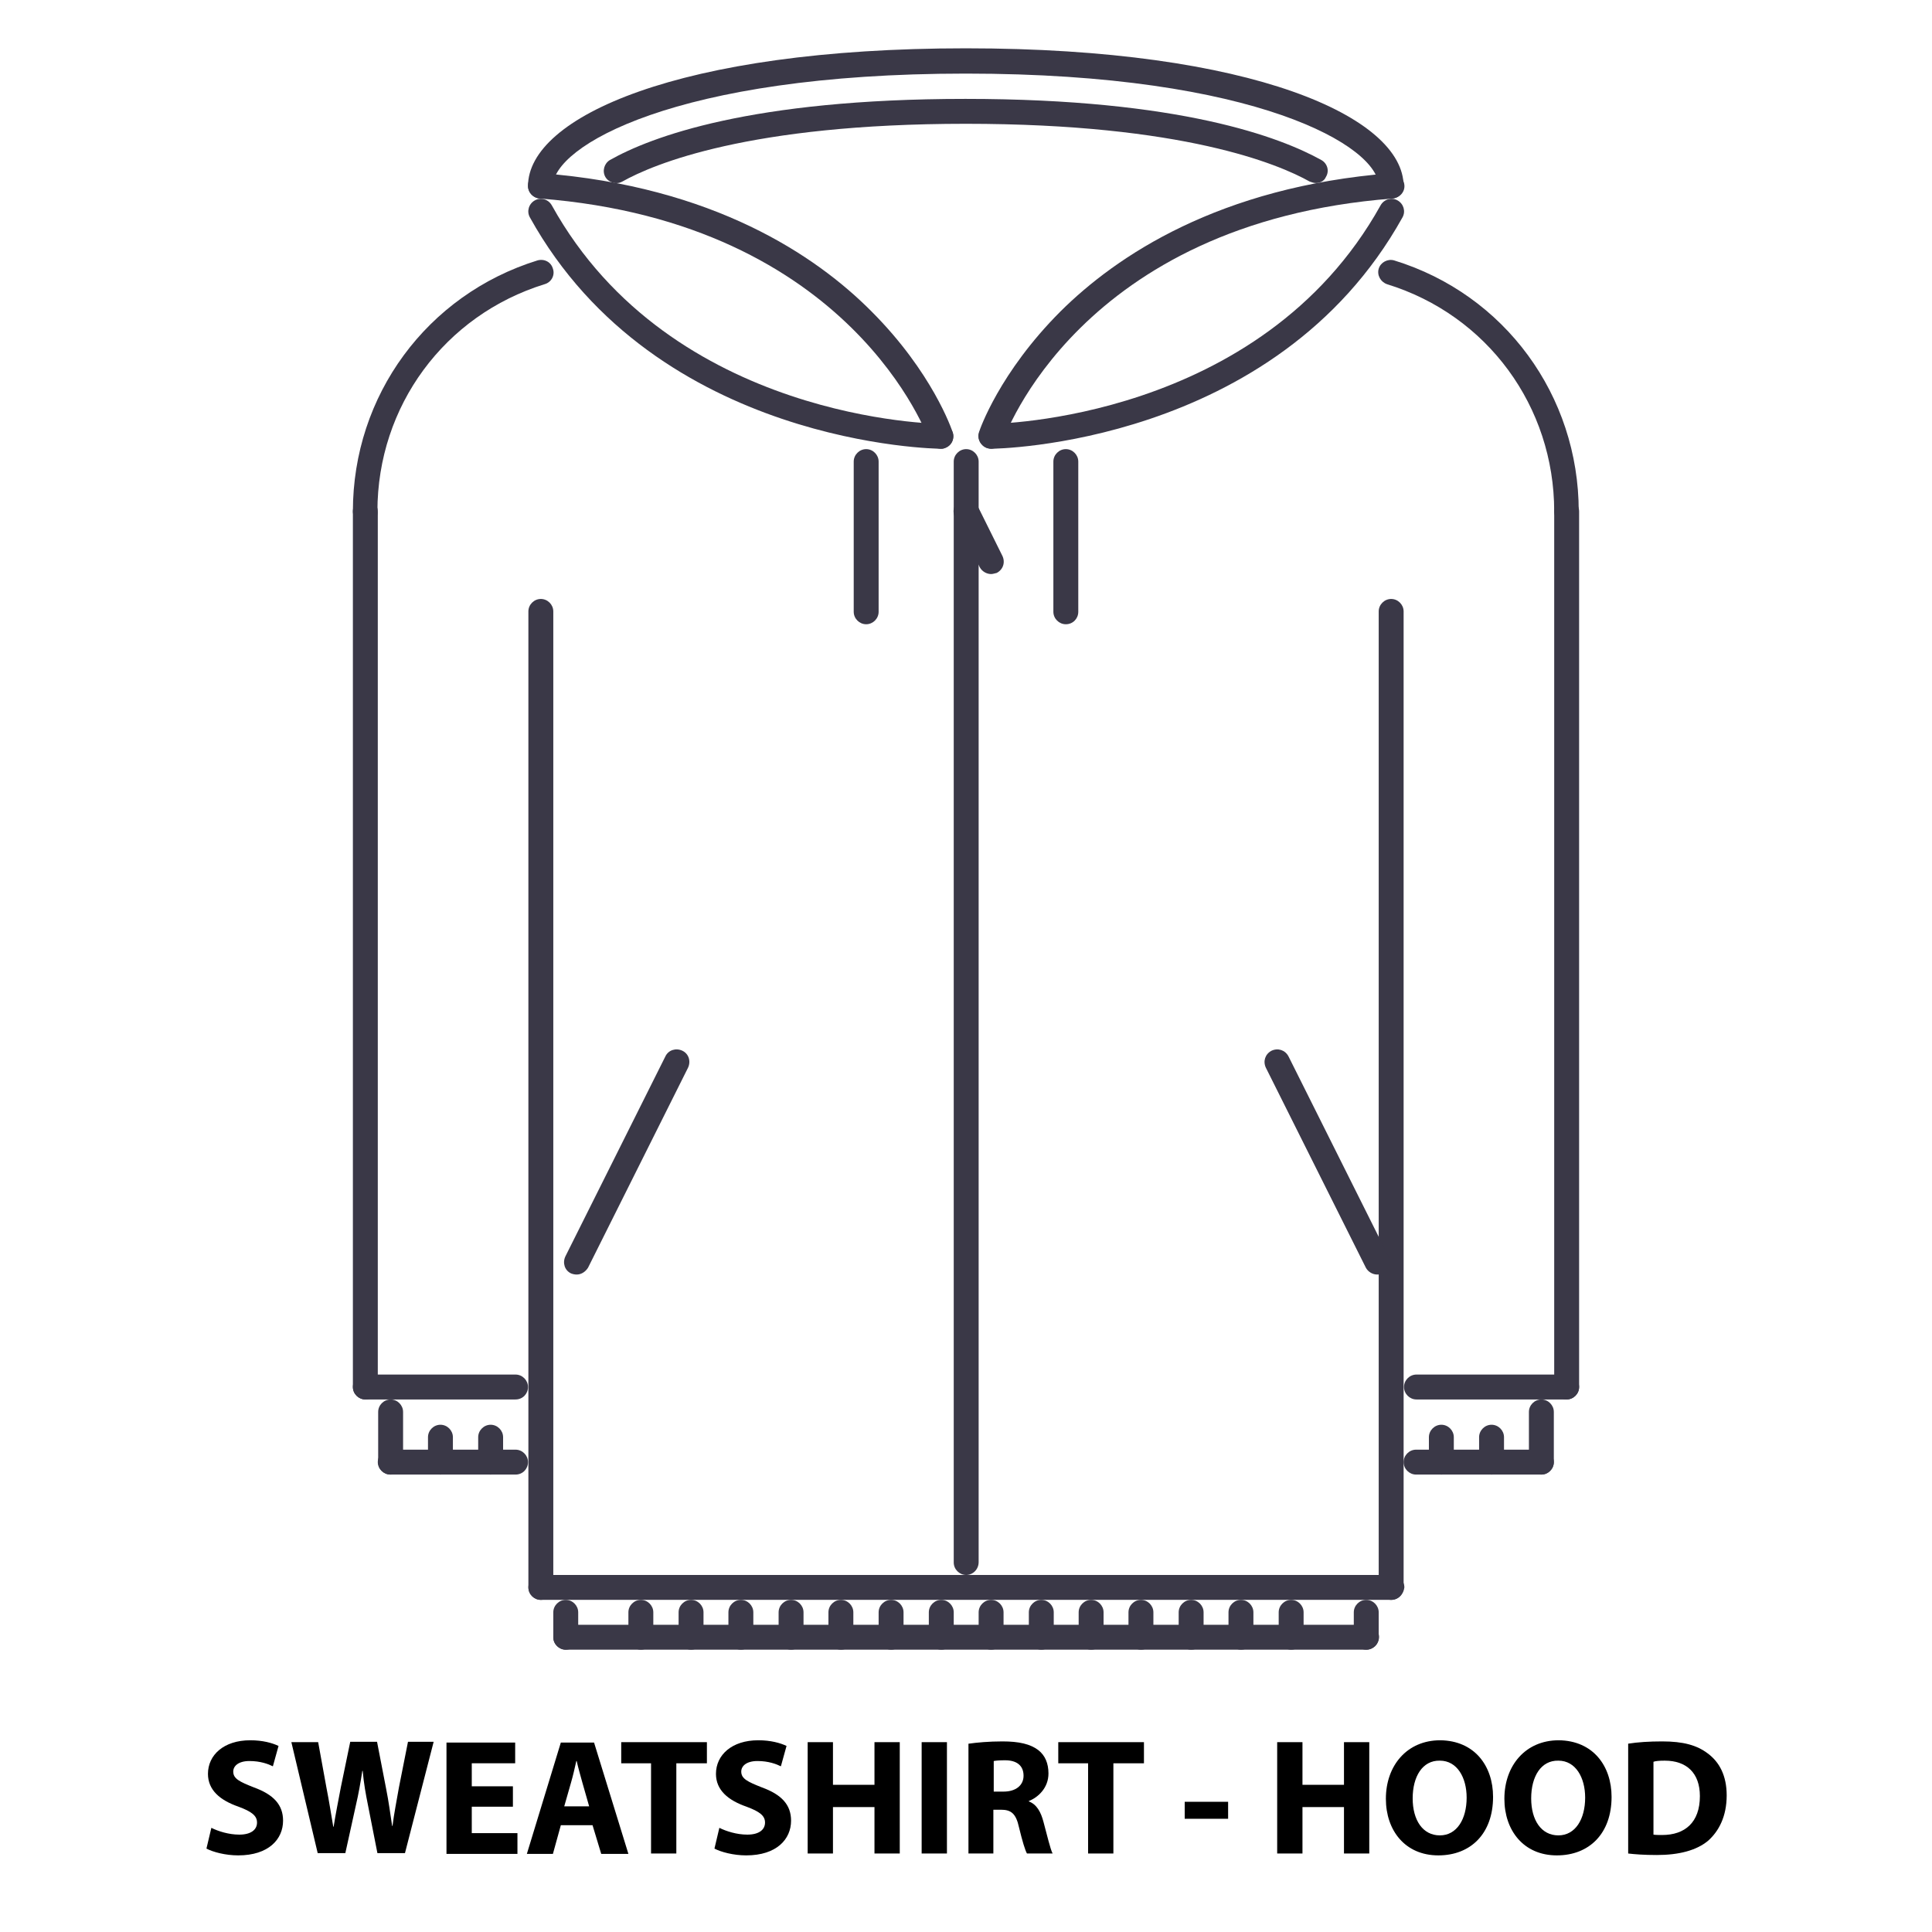 <?xml version="1.0" encoding="utf-8"?>
<!-- Generator: Adobe Illustrator 19.0.0, SVG Export Plug-In . SVG Version: 6.00 Build 0)  -->
<svg version="1.1" id="Capa_1" xmlns="http://www.w3.org/2000/svg" xmlns:xlink="http://www.w3.org/1999/xlink" x="0px" y="0px"
	 viewBox="112 -39.9 511.9 511.9" style="enable-background:new 112 -39.9 511.9 511.9;" xml:space="preserve">
<style type="text/css">
	.st0{fill:#3A3847;}
</style>
<g>
	<path class="st0" d="M480.6,384H255.3c-1.8,0-3.3-1.5-3.3-3.3s1.5-3.3,3.3-3.3h225.5c1.8,0,3.3,1.5,3.3,3.3
		C483.9,382.5,482.5,384,480.6,384z"/>
	<path class="st0" d="M368,377.4c-1.8,0-3.3-1.5-3.3-3.3V82.4c0-1.8,1.5-3.3,3.3-3.3c1.8,0,3.3,1.5,3.3,3.3V374
		C371.3,375.9,369.8,377.4,368,377.4z"/>
	<path class="st0" d="M255.3,384c-1.8,0-3.3-1.5-3.3-3.3V122.1c0-1.8,1.5-3.3,3.3-3.3c1.8,0,3.3,1.5,3.3,3.3v258.5
		C258.6,382.5,257.1,384,255.3,384z"/>
	<path class="st0" d="M208.8,98.9c-1.8,0-3.3-1.5-3.3-3.3c0-30.7,19.6-57.4,48.9-66.5c1.8-0.5,3.6,0.4,4.1,2.2
		c0.6,1.7-0.4,3.6-2.2,4.1c-26.5,8.2-44.3,32.3-44.3,60.2C212.2,97.4,210.7,98.9,208.8,98.9z"/>
	<path class="st0" d="M208.8,330.9c-1.8,0-3.3-1.5-3.3-3.3v-232c0-1.8,1.5-3.3,3.3-3.3s3.3,1.5,3.3,3.3v232
		C212.2,329.4,210.7,330.9,208.8,330.9z"/>
	<path class="st0" d="M248.6,330.9h-39.8c-1.8,0-3.3-1.5-3.3-3.3s1.5-3.3,3.3-3.3h39.8c1.8,0,3.3,1.5,3.3,3.3
		S250.5,330.9,248.6,330.9z"/>
	<path class="st0" d="M215.5,350.8c-1.8,0-3.3-1.5-3.3-3.3v-13.3c0-1.8,1.5-3.3,3.3-3.3s3.3,1.5,3.3,3.3v13.3
		C218.8,349.3,217.3,350.8,215.5,350.8z"/>
	<path class="st0" d="M248.6,350.8h-33.2c-1.8,0-3.3-1.5-3.3-3.3s1.5-3.3,3.3-3.3h33.2c1.8,0,3.3,1.5,3.3,3.3
		S250.5,350.8,248.6,350.8z"/>
	<path class="st0" d="M228.7,350.8c-1.8,0-3.3-1.5-3.3-3.3v-6.6c0-1.8,1.5-3.3,3.3-3.3c1.8,0,3.3,1.5,3.3,3.3v6.6
		C232.1,349.3,230.6,350.8,228.7,350.8z"/>
	<path class="st0" d="M242,350.8c-1.8,0-3.3-1.5-3.3-3.3v-6.6c0-1.8,1.5-3.3,3.3-3.3s3.3,1.5,3.3,3.3v6.6
		C245.3,349.3,243.8,350.8,242,350.8z"/>
	<path class="st0" d="M374.6,112.2c-1.2,0-2.4-0.7-3-1.8L365,97.1c-0.8-1.7-0.2-3.6,1.5-4.5c1.7-0.8,3.6-0.2,4.5,1.5l6.6,13.3
		c0.8,1.7,0.2,3.6-1.5,4.5C375.6,112,375.1,112.2,374.6,112.2z"/>
	<path class="st0" d="M261.9,397.2c-1.8,0-3.3-1.5-3.3-3.3v-6.6c0-1.8,1.5-3.3,3.3-3.3c1.8,0,3.3,1.5,3.3,3.3v6.6
		C265.2,395.8,263.7,397.2,261.9,397.2z"/>
	<path class="st0" d="M474,397.2H261.9c-1.8,0-3.3-1.5-3.3-3.3c0-1.8,1.5-3.3,3.3-3.3h212.2c1.8,0,3.3,1.5,3.3,3.3
		C477.3,395.8,475.8,397.2,474,397.2z"/>
	<path class="st0" d="M474,397.2c-1.8,0-3.3-1.5-3.3-3.3v-6.6c0-1.8,1.5-3.3,3.3-3.3s3.3,1.5,3.3,3.3v6.6
		C477.3,395.8,475.8,397.2,474,397.2z"/>
	<path class="st0" d="M454.1,397.2c-1.8,0-3.3-1.5-3.3-3.3v-6.6c0-1.8,1.5-3.3,3.3-3.3s3.3,1.5,3.3,3.3v6.6
		C457.4,395.8,455.9,397.2,454.1,397.2z"/>
	<path class="st0" d="M440.8,397.2c-1.8,0-3.3-1.5-3.3-3.3v-6.6c0-1.8,1.5-3.3,3.3-3.3s3.3,1.5,3.3,3.3v6.6
		C444.2,395.8,442.7,397.2,440.8,397.2z"/>
	<path class="st0" d="M427.6,397.2c-1.8,0-3.3-1.5-3.3-3.3v-6.6c0-1.8,1.5-3.3,3.3-3.3s3.3,1.5,3.3,3.3v6.6
		C430.9,395.8,429.5,397.2,427.6,397.2z"/>
	<path class="st0" d="M414.3,397.2c-1.8,0-3.3-1.5-3.3-3.3v-6.6c0-1.8,1.5-3.3,3.3-3.3s3.3,1.5,3.3,3.3v6.6
		C417.6,395.8,416.2,397.2,414.3,397.2z"/>
	<path class="st0" d="M401.1,397.2c-1.8,0-3.3-1.5-3.3-3.3v-6.6c0-1.8,1.5-3.3,3.3-3.3c1.8,0,3.3,1.5,3.3,3.3v6.6
		C404.4,395.8,403,397.2,401.1,397.2z"/>
	<path class="st0" d="M387.9,397.2c-1.8,0-3.3-1.5-3.3-3.3v-6.6c0-1.8,1.5-3.3,3.3-3.3c1.8,0,3.3,1.5,3.3,3.3v6.6
		C391.1,395.8,389.7,397.2,387.9,397.2z"/>
	<path class="st0" d="M374.6,397.2c-1.8,0-3.3-1.5-3.3-3.3v-6.6c0-1.8,1.5-3.3,3.3-3.3c1.8,0,3.3,1.5,3.3,3.3v6.6
		C377.9,395.8,376.4,397.2,374.6,397.2z"/>
	<path class="st0" d="M361.4,397.2c-1.8,0-3.3-1.5-3.3-3.3v-6.6c0-1.8,1.5-3.3,3.3-3.3c1.8,0,3.3,1.5,3.3,3.3v6.6
		C364.7,395.8,363.2,397.2,361.4,397.2z"/>
	<path class="st0" d="M348.1,397.2c-1.8,0-3.3-1.5-3.3-3.3v-6.6c0-1.8,1.5-3.3,3.3-3.3c1.8,0,3.3,1.5,3.3,3.3v6.6
		C351.4,395.8,349.9,397.2,348.1,397.2z"/>
	<path class="st0" d="M334.8,397.2c-1.8,0-3.3-1.5-3.3-3.3v-6.6c0-1.8,1.5-3.3,3.3-3.3c1.8,0,3.3,1.5,3.3,3.3v6.6
		C338.2,395.8,336.7,397.2,334.8,397.2z"/>
	<path class="st0" d="M321.6,397.2c-1.8,0-3.3-1.5-3.3-3.3v-6.6c0-1.8,1.5-3.3,3.3-3.3c1.8,0,3.3,1.5,3.3,3.3v6.6
		C324.9,395.8,323.4,397.2,321.6,397.2z"/>
	<path class="st0" d="M308.3,397.2c-1.8,0-3.3-1.5-3.3-3.3v-6.6c0-1.8,1.5-3.3,3.3-3.3c1.8,0,3.3,1.5,3.3,3.3v6.6
		C311.6,395.8,310.1,397.2,308.3,397.2z"/>
	<path class="st0" d="M295.1,397.2c-1.8,0-3.3-1.5-3.3-3.3v-6.6c0-1.8,1.5-3.3,3.3-3.3c1.8,0,3.3,1.5,3.3,3.3v6.6
		C298.4,395.8,296.9,397.2,295.1,397.2z"/>
	<path class="st0" d="M281.8,397.2c-1.8,0-3.3-1.5-3.3-3.3v-6.6c0-1.8,1.5-3.3,3.3-3.3c1.8,0,3.3,1.5,3.3,3.3v6.6
		C285.1,395.8,283.6,397.2,281.8,397.2z"/>
	<path class="st0" d="M361.3,79c-0.7,0-75.3-0.7-108.9-61.3c-0.9-1.6-0.3-3.6,1.3-4.5c1.6-0.9,3.6-0.3,4.5,1.3
		c31.7,57.2,102.4,57.9,103.1,57.9c1.8,0,3.3,1.5,3.3,3.3C364.6,77.6,363.1,79,361.3,79z"/>
	<path class="st0" d="M361.3,79c-1.4,0-2.7-0.9-3.1-2.2c-0.2-0.6-20.4-57.7-103.2-64.1c-1.8-0.2-3.2-1.7-3.1-3.6s1.9-3.2,3.6-3.1
		c45.5,3.5,72.7,21.8,87.4,36.6c16.1,16.1,21.3,31.3,21.5,32c0.6,1.7-0.3,3.6-2.1,4.2C362,79,361.6,79,361.3,79z"/>
	<path class="st0" d="M480.6,384c-1.8,0-3.3-1.5-3.3-3.3V122.1c0-1.8,1.5-3.3,3.3-3.3s3.3,1.5,3.3,3.3v258.5
		C483.9,382.5,482.5,384,480.6,384z"/>
	<path class="st0" d="M527.1,98.9c-1.8,0-3.3-1.5-3.3-3.3c0-27.8-17.7-52-44.3-60.2c-1.7-0.6-2.7-2.4-2.2-4.1
		c0.5-1.7,2.4-2.7,4.1-2.2c29.3,9,48.9,35.8,48.9,66.5C530.4,97.4,528.9,98.9,527.1,98.9z"/>
	<path class="st0" d="M527.1,330.9c-1.8,0-3.3-1.5-3.3-3.3v-232c0-1.8,1.5-3.3,3.3-3.3s3.3,1.5,3.3,3.3v232
		C530.4,329.4,528.9,330.9,527.1,330.9z"/>
	<path class="st0" d="M527.1,330.9h-39.8c-1.8,0-3.3-1.5-3.3-3.3s1.5-3.3,3.3-3.3h39.8c1.8,0,3.3,1.5,3.3,3.3
		S528.9,330.9,527.1,330.9z"/>
	<path class="st0" d="M520.4,350.8c-1.8,0-3.3-1.5-3.3-3.3v-13.3c0-1.8,1.5-3.3,3.3-3.3c1.8,0,3.3,1.5,3.3,3.3v13.3
		C523.7,349.3,522.2,350.8,520.4,350.8z"/>
	<path class="st0" d="M520.4,350.8h-33.2c-1.8,0-3.3-1.5-3.3-3.3s1.5-3.3,3.3-3.3h33.2c1.8,0,3.3,1.5,3.3,3.3
		S522.2,350.8,520.4,350.8z"/>
	<path class="st0" d="M507.2,350.8c-1.8,0-3.3-1.5-3.3-3.3v-6.6c0-1.8,1.5-3.3,3.3-3.3s3.3,1.5,3.3,3.3v6.6
		C510.5,349.3,509,350.8,507.2,350.8z"/>
	<path class="st0" d="M493.9,350.8c-1.8,0-3.3-1.5-3.3-3.3v-6.6c0-1.8,1.5-3.3,3.3-3.3c1.8,0,3.3,1.5,3.3,3.3v6.6
		C497.2,349.3,495.7,350.8,493.9,350.8z"/>
	<path class="st0" d="M374.6,79c-1.8,0-3.3-1.5-3.3-3.3s1.5-3.3,3.3-3.3c0.7,0,71.4-0.7,103.2-57.9c0.9-1.6,2.9-2.2,4.5-1.3
		c1.6,0.9,2.2,2.9,1.3,4.5C449.9,78.3,375.4,79,374.6,79z"/>
	<path class="st0" d="M374.6,79c-0.3,0-0.7-0.1-1.1-0.2c-1.7-0.6-2.7-2.5-2.1-4.2c0.2-0.7,5.4-15.8,21.6-32
		C407.8,27.9,435,9.6,480.5,6c1.7-0.2,3.4,1.2,3.6,3.1c0.2,1.8-1.2,3.4-3.1,3.6c-83.1,6.4-103,63.5-103.2,64.1
		C377.3,78.1,375.9,79,374.6,79z"/>
	<path class="st0" d="M480.6,12.7c-1.8,0-3.3-1.5-3.3-3.3c0-10.4-32.1-29.8-109.4-29.8S258.5-1,258.5,9.4c0,1.8-1.5,3.3-3.3,3.3
		s-3.3-1.5-3.3-3.3c0-18.2,39.9-36.5,116-36.5s116,18.3,116,36.5C483.9,11.2,482.5,12.7,480.6,12.7z"/>
	<path class="st0" d="M460.7,8.6c-0.6,0-1.1-0.2-1.7-0.4c-8.2-4.6-33.5-15.3-91.1-15.3c-57.5,0-82.8,10.7-91,15.3
		c-1.6,0.9-3.6,0.3-4.5-1.2c-0.9-1.6-0.3-3.6,1.2-4.5c10.8-6.1,37.3-16.2,94.2-16.2c57,0,83.5,10.2,94.3,16.2
		c1.6,0.9,2.2,2.9,1.2,4.5C462.9,8,461.8,8.6,460.7,8.6z"/>
	<path class="st0" d="M394.4,125.5c-1.8,0-3.3-1.5-3.3-3.3V82.4c0-1.8,1.5-3.3,3.3-3.3c1.8,0,3.3,1.5,3.3,3.3v39.8
		C397.7,124,396.3,125.5,394.4,125.5z"/>
	<path class="st0" d="M341.5,125.5c-1.8,0-3.3-1.5-3.3-3.3V82.4c0-1.8,1.5-3.3,3.3-3.3c1.8,0,3.3,1.5,3.3,3.3v39.8
		C344.8,124,343.3,125.5,341.5,125.5z"/>
	<path class="st0" d="M476.9,297.8c-1.2,0-2.4-0.7-3-1.8l-26.5-53c-0.8-1.7-0.2-3.6,1.5-4.5c1.7-0.8,3.6-0.2,4.5,1.5l26.5,53
		c0.8,1.7,0.2,3.6-1.5,4.5C477.9,297.7,477.4,297.8,476.9,297.8z"/>
	<path class="st0" d="M264.8,297.8c-0.5,0-1-0.1-1.5-0.3c-1.7-0.8-2.3-2.8-1.5-4.5l26.5-53c0.8-1.7,2.8-2.3,4.5-1.5
		c1.7,0.8,2.3,2.8,1.5,4.5l-26.5,53C267.1,297.1,266,297.8,264.8,297.8z"/>
</g>
<g>
	<path d="M168,444.4c1.8,0.9,4.6,1.8,7.4,1.8c3.1,0,4.7-1.3,4.7-3.2c0-1.8-1.4-2.9-4.9-4.2c-4.9-1.7-8.1-4.4-8.1-8.7
		c0-5,4.2-8.9,11.2-8.9c3.3,0,5.8,0.7,7.5,1.5l-1.5,5.4c-1.2-0.6-3.3-1.4-6.2-1.4c-2.9,0-4.3,1.3-4.3,2.8c0,1.9,1.7,2.7,5.5,4.2
		c5.2,1.9,7.7,4.6,7.7,8.8c0,4.9-3.8,9.2-11.9,9.2c-3.4,0-6.7-0.9-8.4-1.8L168,444.4z"/>
	<path d="M196.2,451.2l-7-29.5h7.1l2.2,12.1c0.7,3.5,1.3,7.4,1.8,10.3h0.1c0.5-3.2,1.2-6.7,1.9-10.4l2.5-12.1h7.1l2.4,12.4
		c0.7,3.5,1.1,6.6,1.6,9.9h0.1c0.4-3.3,1.1-6.7,1.7-10.2l2.4-12.1h6.8l-7.6,29.5H212l-2.5-12.7c-0.6-3-1.1-5.7-1.4-9.1h-0.1
		c-0.5,3.3-1,6.1-1.7,9.1l-2.8,12.7H196.2z"/>
	<path d="M247.9,438.8H237v7h12.1v5.5h-18.8v-29.5h18.2v5.5H237v6.1h10.9V438.8z"/>
	<path d="M260.6,443.7l-2.1,7.6h-6.9l9-29.5h8.8l9.1,29.5h-7.2l-2.3-7.6H260.6z M268.1,438.7l-1.8-6.3c-0.5-1.8-1.1-3.9-1.5-5.7
		h-0.1c-0.4,1.8-0.9,4-1.4,5.7l-1.8,6.3H268.1z"/>
	<path d="M284.5,427.3h-7.9v-5.6h22.7v5.6h-8.1v23.9h-6.7V427.3z"/>
	<path d="M302.6,444.4c1.8,0.9,4.6,1.8,7.4,1.8c3.1,0,4.7-1.3,4.7-3.2c0-1.8-1.4-2.9-4.9-4.2c-4.9-1.7-8.1-4.4-8.1-8.7
		c0-5,4.2-8.9,11.2-8.9c3.3,0,5.8,0.7,7.5,1.5l-1.5,5.4c-1.2-0.6-3.3-1.4-6.2-1.4c-2.9,0-4.3,1.3-4.3,2.8c0,1.9,1.7,2.7,5.5,4.2
		c5.2,1.9,7.7,4.6,7.7,8.8c0,4.9-3.8,9.2-11.9,9.2c-3.4,0-6.7-0.9-8.4-1.8L302.6,444.4z"/>
	<path d="M332.7,421.7v11.3h11v-11.3h6.7v29.5h-6.7v-12.3h-11v12.3H326v-29.5H332.7z"/>
	<path d="M362.9,421.7v29.5h-6.7v-29.5H362.9z"/>
	<path d="M368.7,422.1c2.1-0.3,5.3-0.6,8.9-0.6c4.4,0,7.4,0.7,9.5,2.3c1.8,1.4,2.7,3.5,2.7,6.2c0,3.8-2.7,6.3-5.2,7.3v0.1
		c2.1,0.8,3.2,2.8,3.9,5.5c0.9,3.3,1.8,7.2,2.4,8.3h-6.8c-0.5-0.9-1.2-3.2-2.1-6.9c-0.8-3.7-2.1-4.7-4.8-4.7h-2v11.6h-6.6V422.1z
		 M375.3,434.8h2.6c3.3,0,5.3-1.7,5.3-4.2c0-2.7-1.8-4.1-4.9-4.1c-1.6,0-2.5,0.1-3,0.2V434.8z"/>
	<path d="M400.3,427.3h-7.9v-5.6h22.7v5.6H407v23.9h-6.7V427.3z"/>
	<path d="M437.4,437.5v4.5h-11.5v-4.5H437.4z"/>
	<path d="M457.1,421.7v11.3h11v-11.3h6.7v29.5h-6.7v-12.3h-11v12.3h-6.7v-29.5H457.1z"/>
	<path d="M507.6,436.2c0,9.7-5.9,15.5-14.5,15.5c-8.8,0-13.9-6.6-13.9-15c0-8.8,5.6-15.5,14.4-15.5
		C502.7,421.3,507.6,428,507.6,436.2z M486.3,436.6c0,5.8,2.7,9.8,7.2,9.8c4.5,0,7.1-4.3,7.1-10c0-5.3-2.5-9.8-7.1-9.8
		C488.9,426.5,486.3,430.8,486.3,436.6z"/>
	<path d="M539,436.2c0,9.7-5.9,15.5-14.5,15.5c-8.8,0-13.9-6.6-13.9-15c0-8.8,5.6-15.5,14.4-15.5C534.1,421.3,539,428,539,436.2z
		 M517.7,436.6c0,5.8,2.7,9.8,7.2,9.8c4.5,0,7.1-4.3,7.1-10c0-5.3-2.5-9.8-7.1-9.8C520.3,426.5,517.7,430.8,517.7,436.6z"/>
	<path d="M543.4,422.1c2.5-0.4,5.6-0.6,9-0.6c5.6,0,9.2,1,12.1,3.2c3.1,2.3,5,5.9,5,11.1c0,5.6-2.1,9.5-4.9,12
		c-3.1,2.6-7.8,3.8-13.6,3.8c-3.5,0-5.9-0.2-7.6-0.4V422.1z M550.1,446.2c0.6,0.1,1.5,0.1,2.3,0.1c6,0,10-3.3,10-10.3
		c0-6.1-3.5-9.4-9.3-9.4c-1.5,0-2.5,0.1-3,0.3V446.2z"/>
</g>
</svg>

